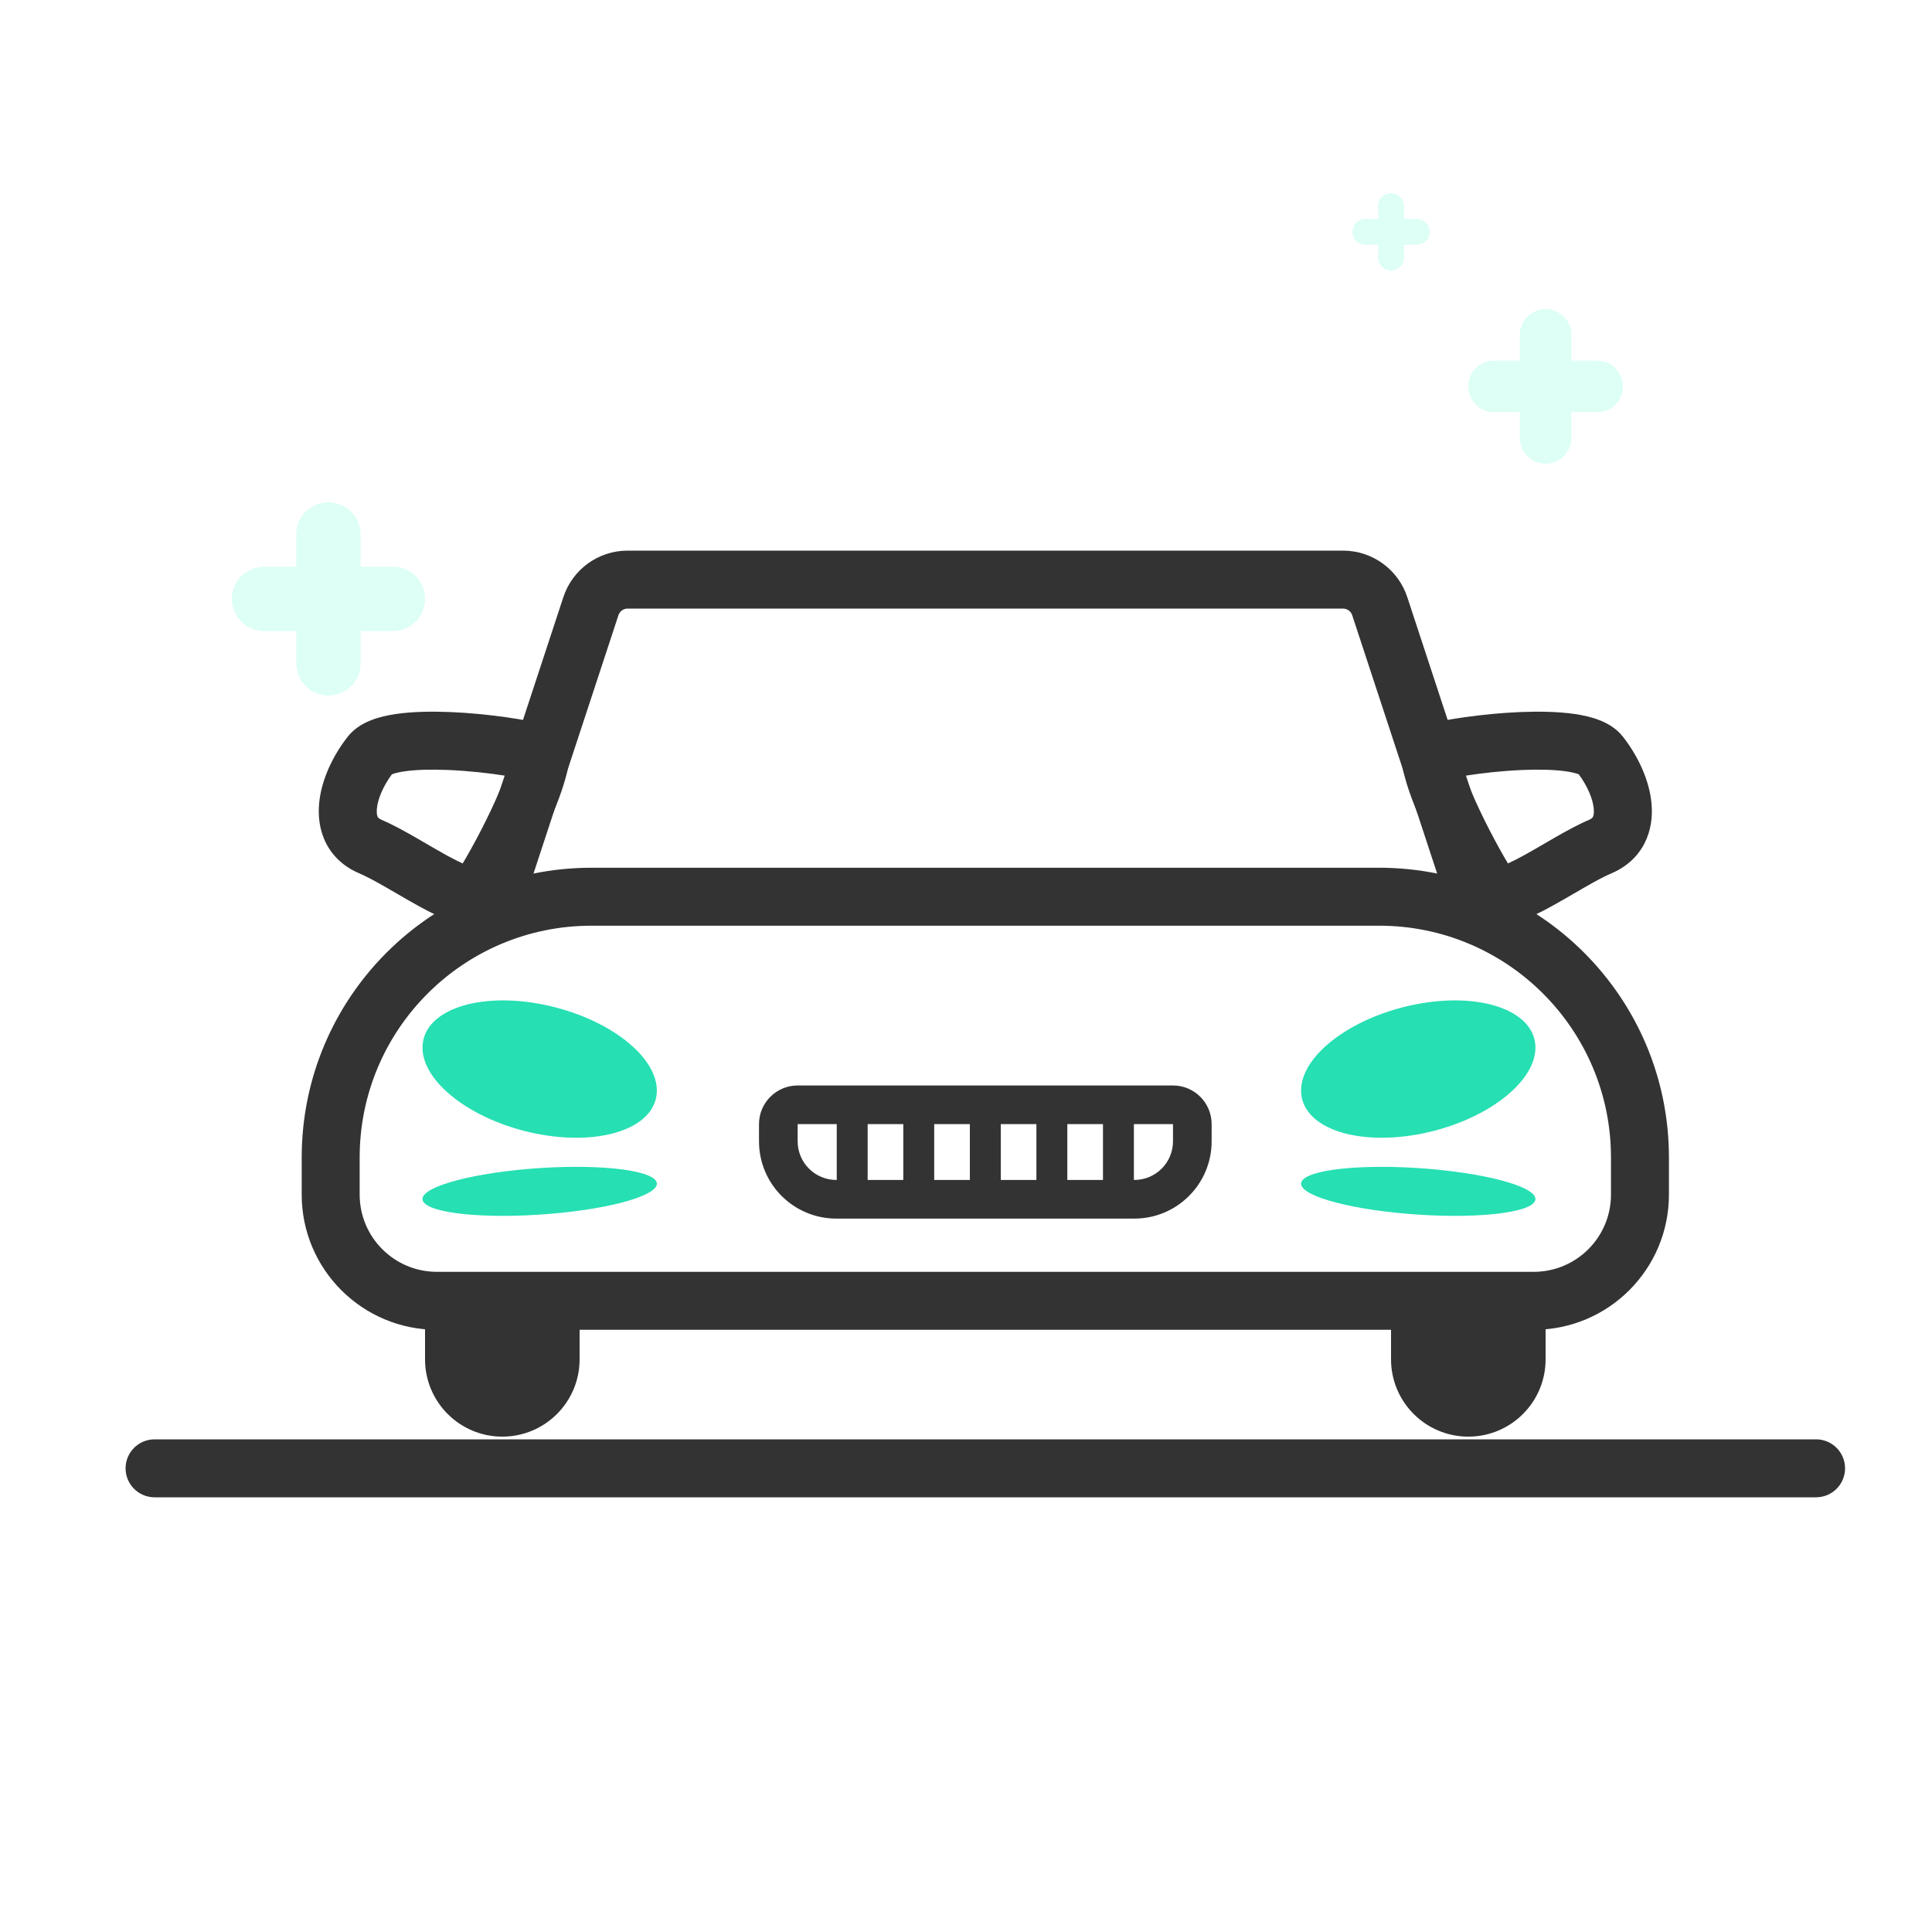<svg width="50" height="50" viewBox="0 0 50 50" fill="none" xmlns="http://www.w3.org/2000/svg">
<rect width="50" height="50" fill="white"/>
<path fill-rule="evenodd" clip-rule="evenodd" d="M11.662 18.428C12.625 18.469 13.666 18.625 14.205 18.778L14.807 18.95L14.746 19.573C14.711 19.938 14.584 20.349 14.439 20.73C14.29 21.122 14.103 21.533 13.916 21.911C13.553 22.642 13.145 23.338 12.97 23.562C12.762 23.828 12.474 23.914 12.256 23.927C12.053 23.94 11.865 23.897 11.725 23.855C11.441 23.768 11.131 23.611 10.856 23.46C10.667 23.357 10.462 23.238 10.268 23.125C10.175 23.071 10.085 23.019 10 22.97C9.719 22.809 9.481 22.68 9.293 22.6C8.912 22.438 8.618 22.172 8.44 21.825C8.268 21.488 8.23 21.128 8.258 20.804C8.313 20.172 8.626 19.542 8.997 19.068C9.176 18.839 9.416 18.712 9.609 18.637C9.811 18.558 10.032 18.51 10.247 18.478C10.677 18.416 11.178 18.408 11.662 18.428ZM10.116 20.052C10.116 20.052 10.117 20.051 10.119 20.05C10.117 20.051 10.116 20.052 10.116 20.052ZM10.142 20.039C10.146 20.038 10.149 20.036 10.153 20.035C10.213 20.012 10.314 19.985 10.464 19.963C10.763 19.919 11.159 19.909 11.6 19.927C12.121 19.949 12.652 20.008 13.082 20.076C13.068 20.116 13.053 20.156 13.037 20.198C12.911 20.53 12.746 20.894 12.572 21.244C12.399 21.593 12.221 21.921 12.073 22.178C12.038 22.239 12.005 22.295 11.974 22.346C11.867 22.298 11.735 22.231 11.576 22.145C11.403 22.05 11.228 21.948 11.044 21.841C10.947 21.785 10.848 21.727 10.746 21.668C10.464 21.507 10.159 21.338 9.881 21.22C9.797 21.184 9.781 21.152 9.775 21.14L9.775 21.14C9.763 21.117 9.742 21.056 9.753 20.934C9.774 20.686 9.914 20.347 10.142 20.039Z" fill="#333333"/>
<path fill-rule="evenodd" clip-rule="evenodd" d="M39.338 18.428C38.375 18.469 37.334 18.625 36.795 18.778L36.193 18.95L36.254 19.573C36.289 19.938 36.416 20.349 36.561 20.73C36.709 21.122 36.897 21.533 37.084 21.911C37.447 22.642 37.855 23.338 38.03 23.562C38.238 23.828 38.526 23.914 38.744 23.927C38.947 23.94 39.135 23.897 39.275 23.855C39.559 23.768 39.869 23.611 40.144 23.46C40.333 23.357 40.538 23.238 40.733 23.125C40.825 23.071 40.915 23.019 41 22.97C41.281 22.809 41.519 22.68 41.707 22.6C42.088 22.438 42.382 22.172 42.56 21.825C42.732 21.488 42.77 21.128 42.742 20.804C42.687 20.172 42.374 19.542 42.003 19.068C41.824 18.839 41.584 18.712 41.391 18.637C41.189 18.558 40.968 18.51 40.753 18.478C40.323 18.416 39.822 18.408 39.338 18.428ZM40.884 20.052C40.884 20.052 40.883 20.051 40.881 20.05C40.883 20.051 40.884 20.052 40.884 20.052ZM40.858 20.039C40.854 20.038 40.851 20.036 40.847 20.035C40.787 20.012 40.686 19.985 40.536 19.963C40.237 19.919 39.841 19.909 39.401 19.927C38.879 19.949 38.348 20.008 37.918 20.076C37.932 20.116 37.947 20.156 37.963 20.198C38.089 20.53 38.254 20.894 38.428 21.244C38.601 21.593 38.779 21.921 38.927 22.178C38.962 22.239 38.995 22.295 39.026 22.346C39.133 22.298 39.265 22.231 39.423 22.145C39.597 22.05 39.772 21.948 39.956 21.841C40.053 21.785 40.152 21.727 40.254 21.668C40.536 21.507 40.841 21.338 41.119 21.22C41.203 21.184 41.219 21.152 41.225 21.14L41.225 21.14C41.237 21.117 41.258 21.056 41.247 20.934C41.226 20.686 41.087 20.347 40.858 20.039Z" fill="#333333"/>
<path fill-rule="evenodd" clip-rule="evenodd" d="M16.242 15.75C16.134 15.75 16.039 15.819 16.005 15.922L13.461 23.659C13.332 24.052 12.908 24.266 12.514 24.137C12.121 24.008 11.907 23.584 12.036 23.19L14.58 15.453C14.816 14.735 15.486 14.25 16.242 14.25H34.757C35.513 14.25 36.184 14.735 36.42 15.453L38.964 23.19C39.093 23.584 38.879 24.008 38.485 24.137C38.092 24.266 37.668 24.052 37.539 23.659L34.995 15.922C34.961 15.819 34.865 15.75 34.757 15.75H16.242Z" fill="#333333"/>
<path fill-rule="evenodd" clip-rule="evenodd" d="M15.308 22.457H35.692C39.834 22.457 43.192 25.815 43.192 29.957V30.915C43.192 32.848 41.625 34.415 39.692 34.415H11.308C9.375 34.415 7.808 32.848 7.808 30.915V29.957C7.808 25.815 11.165 22.457 15.308 22.457ZM15.308 23.957C11.994 23.957 9.308 26.644 9.308 29.957V30.915C9.308 32.02 10.203 32.915 11.308 32.915H39.692C40.797 32.915 41.692 32.02 41.692 30.915V29.957C41.692 26.644 39.006 23.957 35.692 23.957H15.308Z" fill="#333333"/>
<path d="M16.988 28.366C16.845 29.268 15.376 29.687 13.707 29.302C12.039 28.916 10.802 27.872 10.945 26.97C11.088 26.067 12.556 25.648 14.225 26.034C15.894 26.419 17.131 27.463 16.988 28.366Z" fill="#26DFB3"/>
<path d="M16.988 30.583C16.845 30.261 15.376 30.111 13.707 30.249C12.039 30.387 10.802 30.759 10.945 31.081C11.088 31.404 12.556 31.553 14.225 31.415C15.894 31.278 17.131 30.905 16.988 30.583Z" fill="#26DFB3"/>
<path d="M33.683 28.366C33.826 29.268 35.295 29.687 36.964 29.302C38.632 28.916 39.869 27.872 39.726 26.97C39.583 26.067 38.114 25.648 36.446 26.034C34.777 26.419 33.54 27.463 33.683 28.366Z" fill="#26DFB3"/>
<path d="M33.683 30.583C33.826 30.261 35.295 30.111 36.964 30.249C38.632 30.387 39.869 30.759 39.726 31.081C39.583 31.404 38.114 31.553 36.446 31.415C34.777 31.278 33.54 30.905 33.683 30.583Z" fill="#26DFB3"/>
<path d="M11 34.18H15V35.18C15 36.284 14.105 37.18 13 37.18C11.895 37.18 11 36.284 11 35.18V34.18Z" fill="#333333"/>
<path d="M36 34.18H40V35.18C40 36.284 39.105 37.18 38 37.18C36.895 37.18 36 36.284 36 35.18V34.18Z" fill="#333333"/>
<path fill-rule="evenodd" clip-rule="evenodd" d="M30.357 29.092H20.643V29.537C20.643 30.089 21.091 30.537 21.643 30.537H29.357C29.909 30.537 30.357 30.089 30.357 29.537V29.092ZM20.643 28.092C20.091 28.092 19.643 28.54 19.643 29.092V29.537C19.643 30.642 20.538 31.537 21.643 31.537H29.357C30.461 31.537 31.357 30.642 31.357 29.537V29.092C31.357 28.54 30.909 28.092 30.357 28.092H20.643Z" fill="#333333"/>
<path fill-rule="evenodd" clip-rule="evenodd" d="M22.455 28.781V30.848H21.655V28.781H22.455Z" fill="#333333"/>
<path fill-rule="evenodd" clip-rule="evenodd" d="M24.177 28.781V30.848H23.377V28.781H24.177Z" fill="#333333"/>
<path fill-rule="evenodd" clip-rule="evenodd" d="M25.9 28.781V30.848H25.1V28.781H25.9Z" fill="#333333"/>
<path fill-rule="evenodd" clip-rule="evenodd" d="M27.622 28.781V30.848H26.822V28.781H27.622Z" fill="#333333"/>
<path fill-rule="evenodd" clip-rule="evenodd" d="M29.345 28.781V30.848H28.545V28.781H29.345Z" fill="#333333"/>
<path fill-rule="evenodd" clip-rule="evenodd" d="M3.25 38C3.25 37.586 3.586 37.25 4 37.25H47C47.414 37.25 47.75 37.586 47.75 38C47.75 38.414 47.414 38.75 47 38.75H4C3.586 38.75 3.25 38.414 3.25 38Z" fill="#333333"/>
<path d="M39.333 9.333V8.667C39.333 8.298 39.632 8 40 8C40.368 8 40.667 8.298 40.667 8.667V9.333H41.333C41.702 9.333 42 9.632 42 10C42 10.368 41.702 10.667 41.333 10.667H40.667V11.333C40.667 11.701 40.368 12 40 12C39.632 12 39.333 11.701 39.333 11.333V10.667H38.667C38.298 10.667 38 10.368 38 10C38 9.632 38.298 9.333 38.667 9.333H39.333Z" fill="#DDFFF5"/>
<path d="M35.667 5.667V5.333C35.667 5.149 35.816 5 36 5C36.184 5 36.333 5.149 36.333 5.333V5.667H36.667C36.851 5.667 37 5.816 37 6C37 6.184 36.851 6.333 36.667 6.333H36.333V6.667C36.333 6.851 36.184 7 36 7C35.816 7 35.667 6.851 35.667 6.667V6.333H35.333C35.149 6.333 35 6.184 35 6C35 5.816 35.149 5.667 35.333 5.667H35.667Z" fill="#DDFFF5"/>
<path d="M7.667 14.667V13.833C7.667 13.373 8.04 13 8.5 13C8.96 13 9.333 13.373 9.333 13.833V14.667H10.167C10.627 14.667 11 15.04 11 15.5C11 15.96 10.627 16.333 10.167 16.333H9.333V17.167C9.333 17.627 8.96 18 8.5 18C8.04 18 7.667 17.627 7.667 17.167V16.333H6.833C6.373 16.333 6 15.96 6 15.5C6 15.04 6.373 14.667 6.833 14.667H7.667Z" fill="#DDFFF5"/>
</svg>
